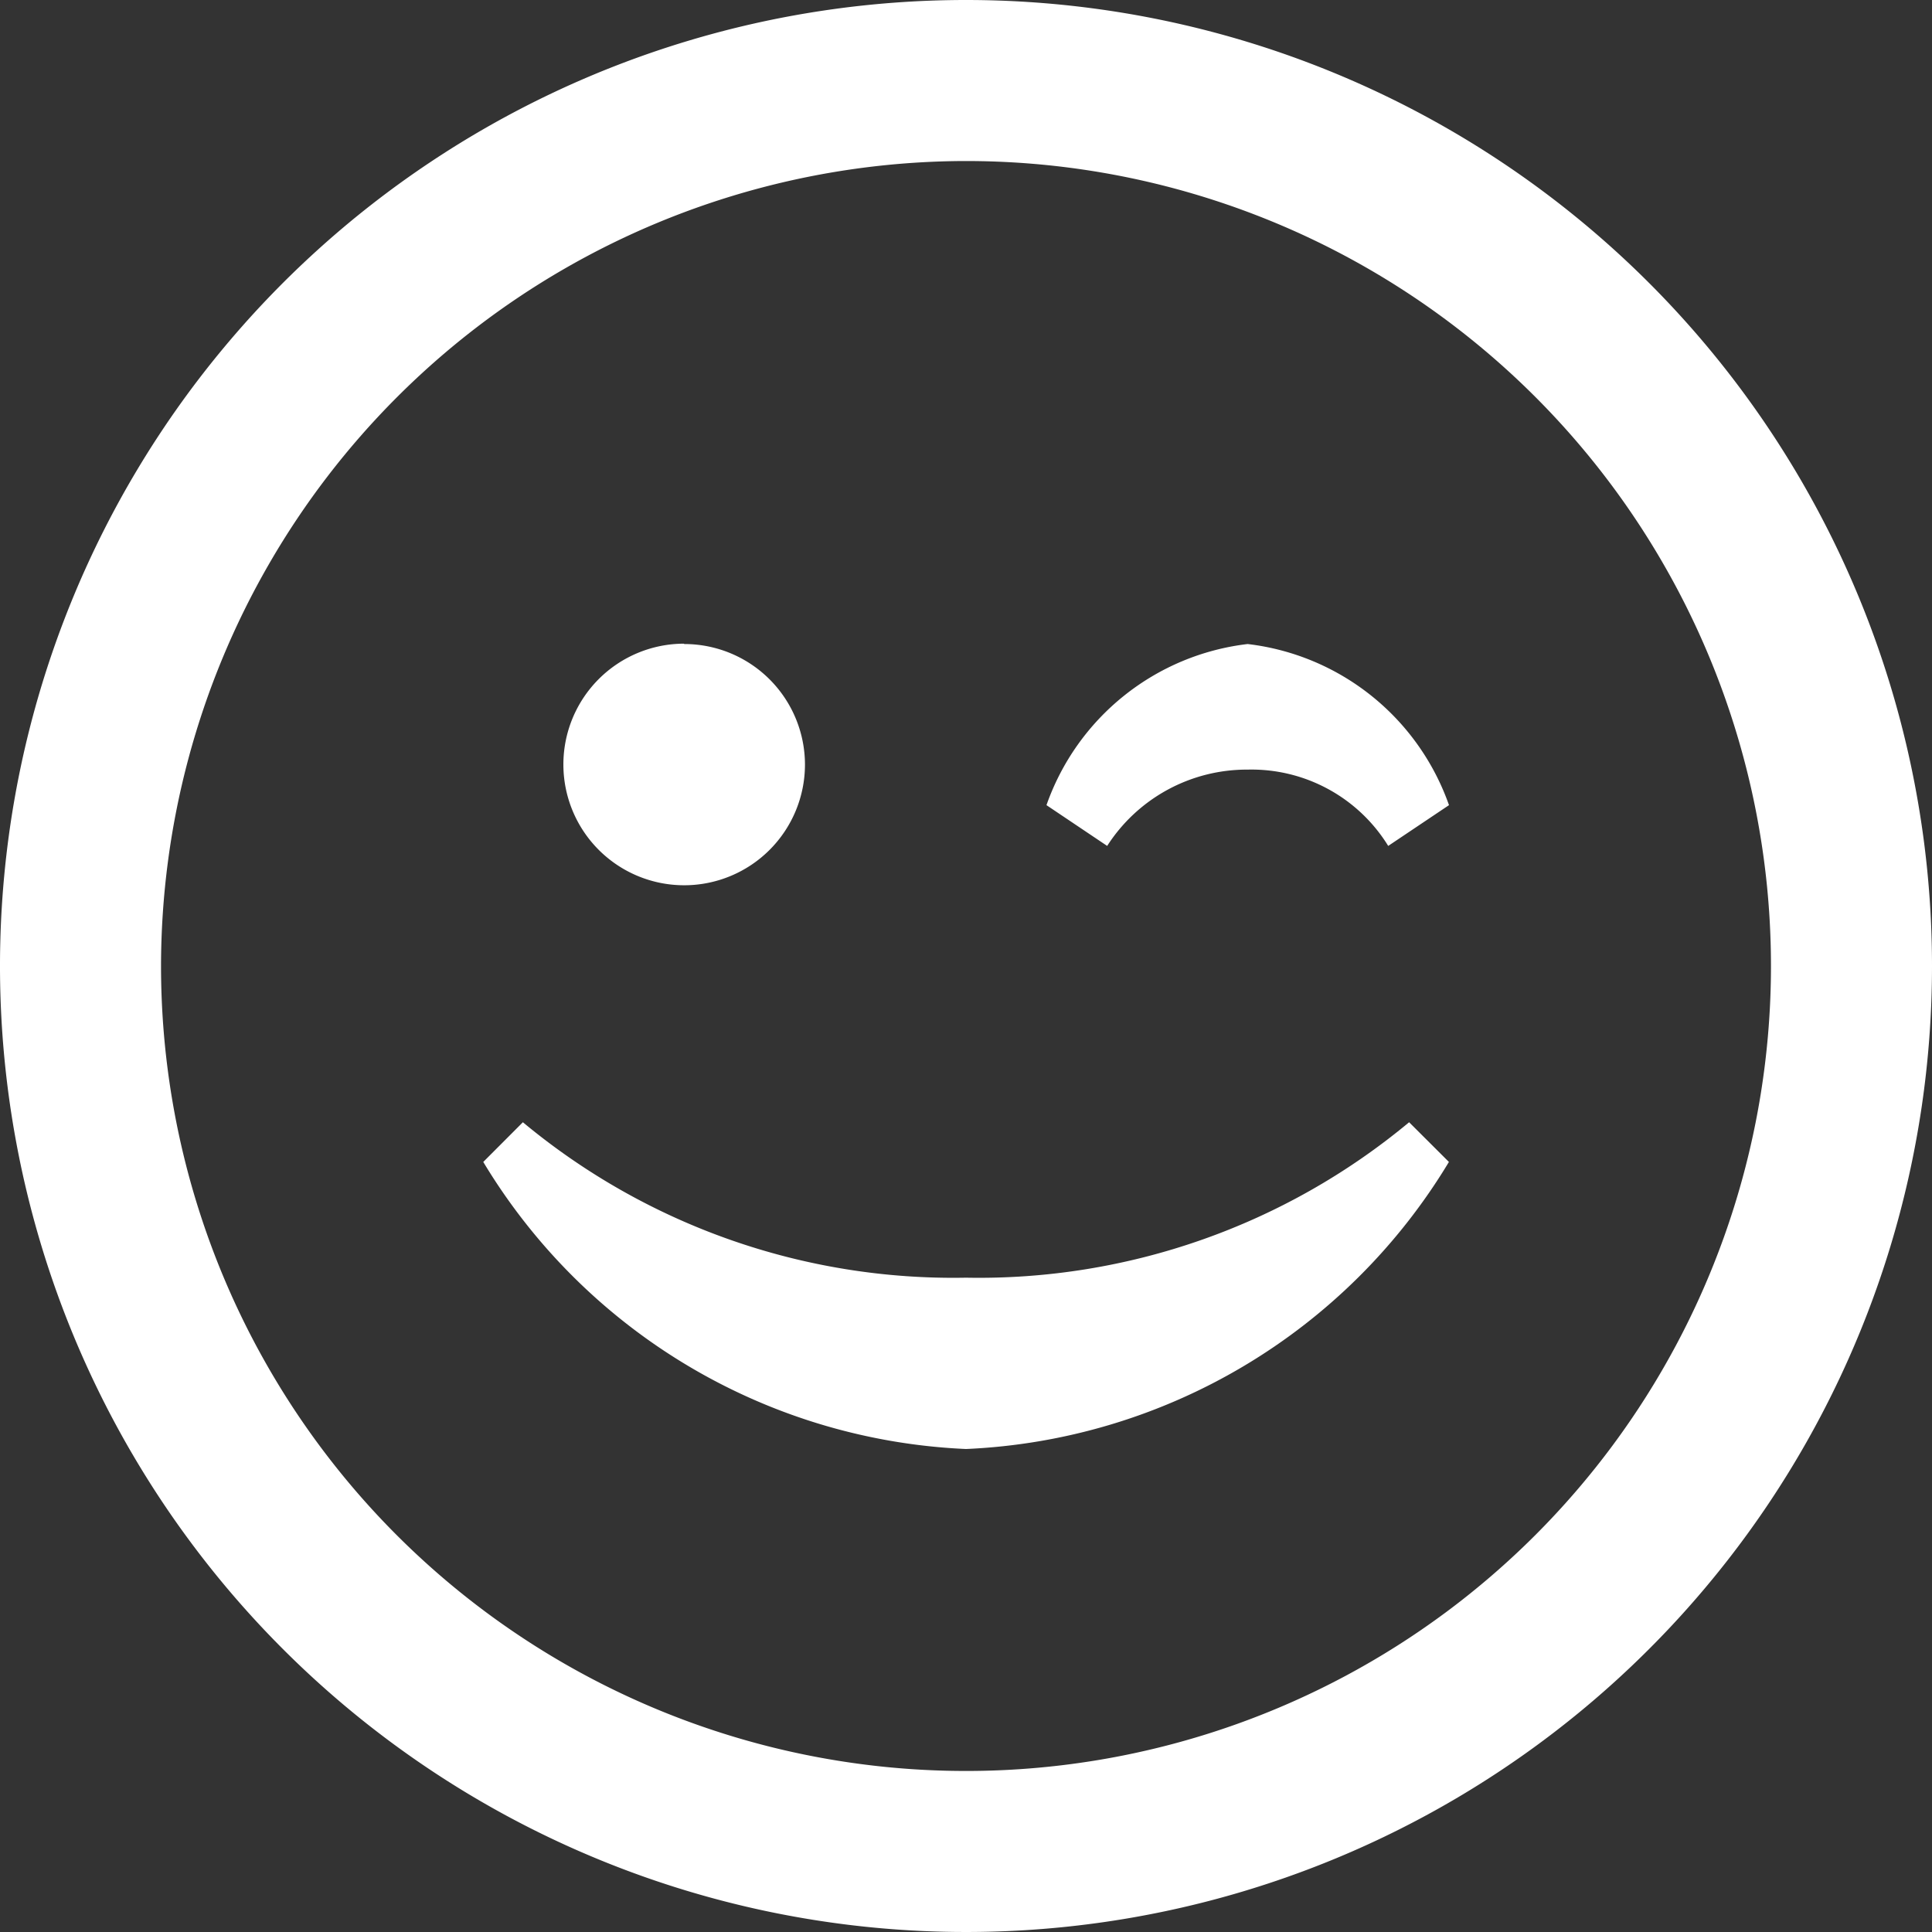 <svg xmlns="http://www.w3.org/2000/svg" width="21.8" height="21.8" viewBox="0 0 21.8 21.8">
  <rect x="0" y="0" width="21.8" height="21.8" fill="#333333" stroke="none"/>
  <path id="Path_197226" data-name="Path 197226" d="M10.9,1.817A9.083,9.083,0,1,1,1.817,10.9,9.094,9.094,0,0,1,10.9,1.817ZM10.9,0A10.9,10.9,0,1,0,21.8,10.9,10.9,10.9,0,0,0,10.9,0Zm5,12.663a7.592,7.592,0,0,1-5,1.754,7.594,7.594,0,0,1-5-1.754l-.447.448A6.7,6.7,0,0,0,10.9,16.35a6.7,6.7,0,0,0,5.449-3.239Zm-8.182-5.4A1.363,1.363,0,1,0,9.083,8.629,1.362,1.362,0,0,0,7.721,7.267ZM16.35,9.085l-.686.46a1.812,1.812,0,0,0-1.586-.861,1.873,1.873,0,0,0-1.585.861l-.685-.46a2.746,2.746,0,0,1,2.27-1.818A2.749,2.749,0,0,1,16.35,9.085Z" fill="#fff"/>
</svg>
